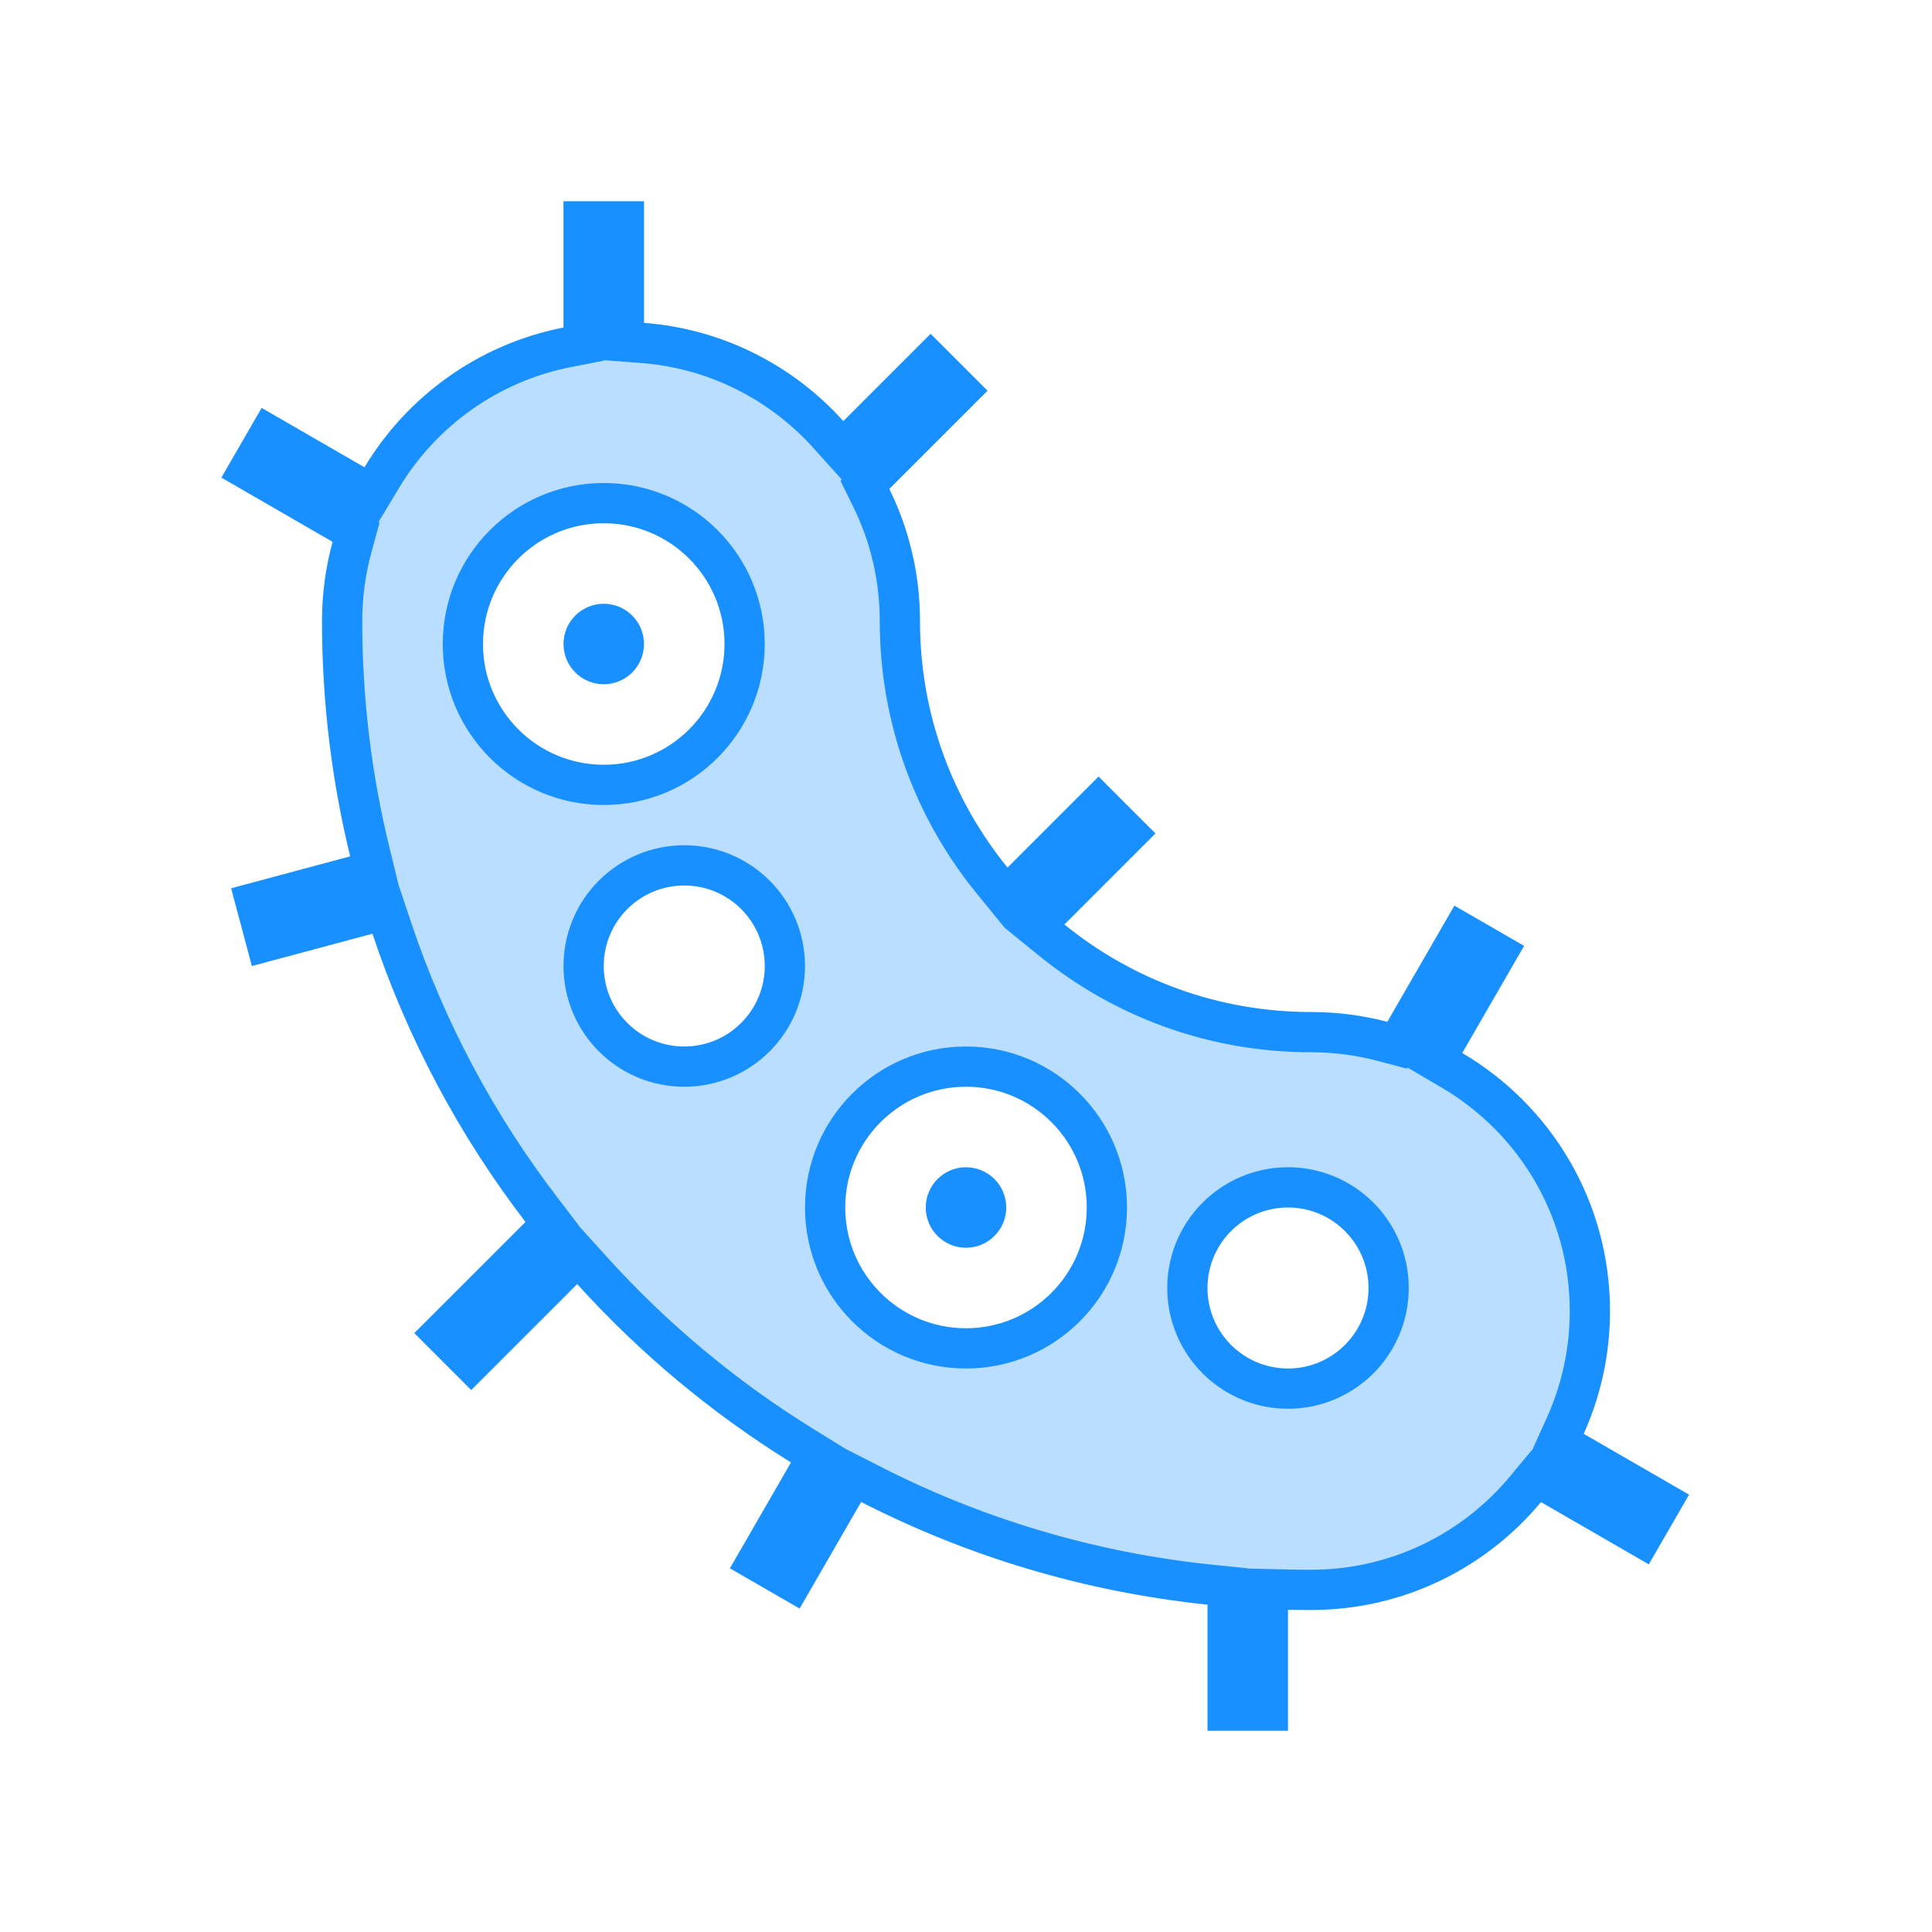 <svg width="48" height="48" viewBox="0 0 48 48" fill="none" xmlns="http://www.w3.org/2000/svg">
<g id="bacteria 1">
<path id="Vector" d="M20.581 10.796L20.933 11.188L21.306 10.815L23.121 9L23.828 9.707L21.741 11.794L21.488 12.047L21.647 12.369C22.101 13.291 22.357 14.329 22.357 15.429C22.357 17.87 23.214 20.113 24.644 21.87L24.993 22.299L25.385 21.908L27.293 20L28 20.707L26.092 22.615L25.7 23.007L26.13 23.356C27.887 24.786 30.13 25.643 32.571 25.643C33.183 25.643 33.776 25.722 34.34 25.87L34.709 25.968L34.9 25.637L36.317 23.183L37.183 23.683L35.896 25.912L35.648 26.342L36.076 26.593C38.126 27.797 39.5 30.024 39.5 32.571C39.5 33.587 39.282 34.55 38.891 35.417L38.705 35.829L39.096 36.056L41.281 37.317L40.781 38.183L38.535 36.886L38.17 36.675L37.901 36.999C36.629 38.528 34.714 39.5 32.571 39.5C32.384 39.5 32.198 39.498 32.011 39.494L31.5 39.482V39.993V42.5H30.5V39.867V39.416L30.052 39.37C27.042 39.057 24.198 38.189 21.622 36.871L21.199 36.655L20.961 37.067L19.683 39.281L18.817 38.781L20.085 36.584L20.328 36.164L19.916 35.909C17.982 34.711 16.23 33.247 14.711 31.567L14.358 31.177L13.987 31.549L11.707 33.828L11 33.121L13.409 30.713L13.718 30.403L13.452 30.055C11.847 27.961 10.579 25.596 9.728 23.041L9.579 22.594L9.124 22.715L6.612 23.389L6.354 22.423L8.829 21.759L9.302 21.633L9.186 21.158C8.738 19.322 8.5 17.403 8.5 15.429C8.5 14.793 8.586 14.178 8.745 13.594L8.847 13.222L8.513 13.029L6.183 11.683L6.683 10.817L8.806 12.043L9.231 12.288L9.484 11.867C10.477 10.213 12.14 9.009 14.096 8.628L14.5 8.549V8.137V5.5H15.5V8.022V8.485L15.962 8.52C17.792 8.659 19.423 9.509 20.581 10.796ZM14.5 16C14.5 15.724 14.724 15.5 15 15.5C15.276 15.5 15.5 15.724 15.5 16C15.5 16.276 15.276 16.5 15 16.5C14.724 16.5 14.5 16.276 14.5 16ZM15 12.5C13.067 12.5 11.5 14.067 11.5 16C11.5 17.933 13.067 19.5 15 19.5C16.933 19.5 18.5 17.933 18.5 16C18.5 14.067 16.933 12.5 15 12.5ZM23.5 30C23.5 29.724 23.724 29.5 24 29.5C24.276 29.5 24.5 29.724 24.5 30C24.5 30.276 24.276 30.5 24 30.5C23.724 30.5 23.5 30.276 23.5 30ZM24 26.5C22.067 26.5 20.5 28.067 20.5 30C20.5 31.933 22.067 33.5 24 33.5C25.933 33.5 27.5 31.933 27.5 30C27.5 28.067 25.933 26.5 24 26.5ZM17 26.5C18.381 26.5 19.5 25.381 19.5 24C19.5 22.619 18.381 21.5 17 21.5C15.619 21.5 14.5 22.619 14.5 24C14.5 25.381 15.619 26.5 17 26.5ZM32 34.5C33.381 34.5 34.5 33.381 34.5 32C34.5 30.619 33.381 29.5 32 29.5C30.619 29.5 29.5 30.619 29.5 32C29.5 33.381 30.619 34.5 32 34.5Z" fill="#1890FF" fill-opacity="0.3" stroke="#1890FF"/>
</g>
</svg>
